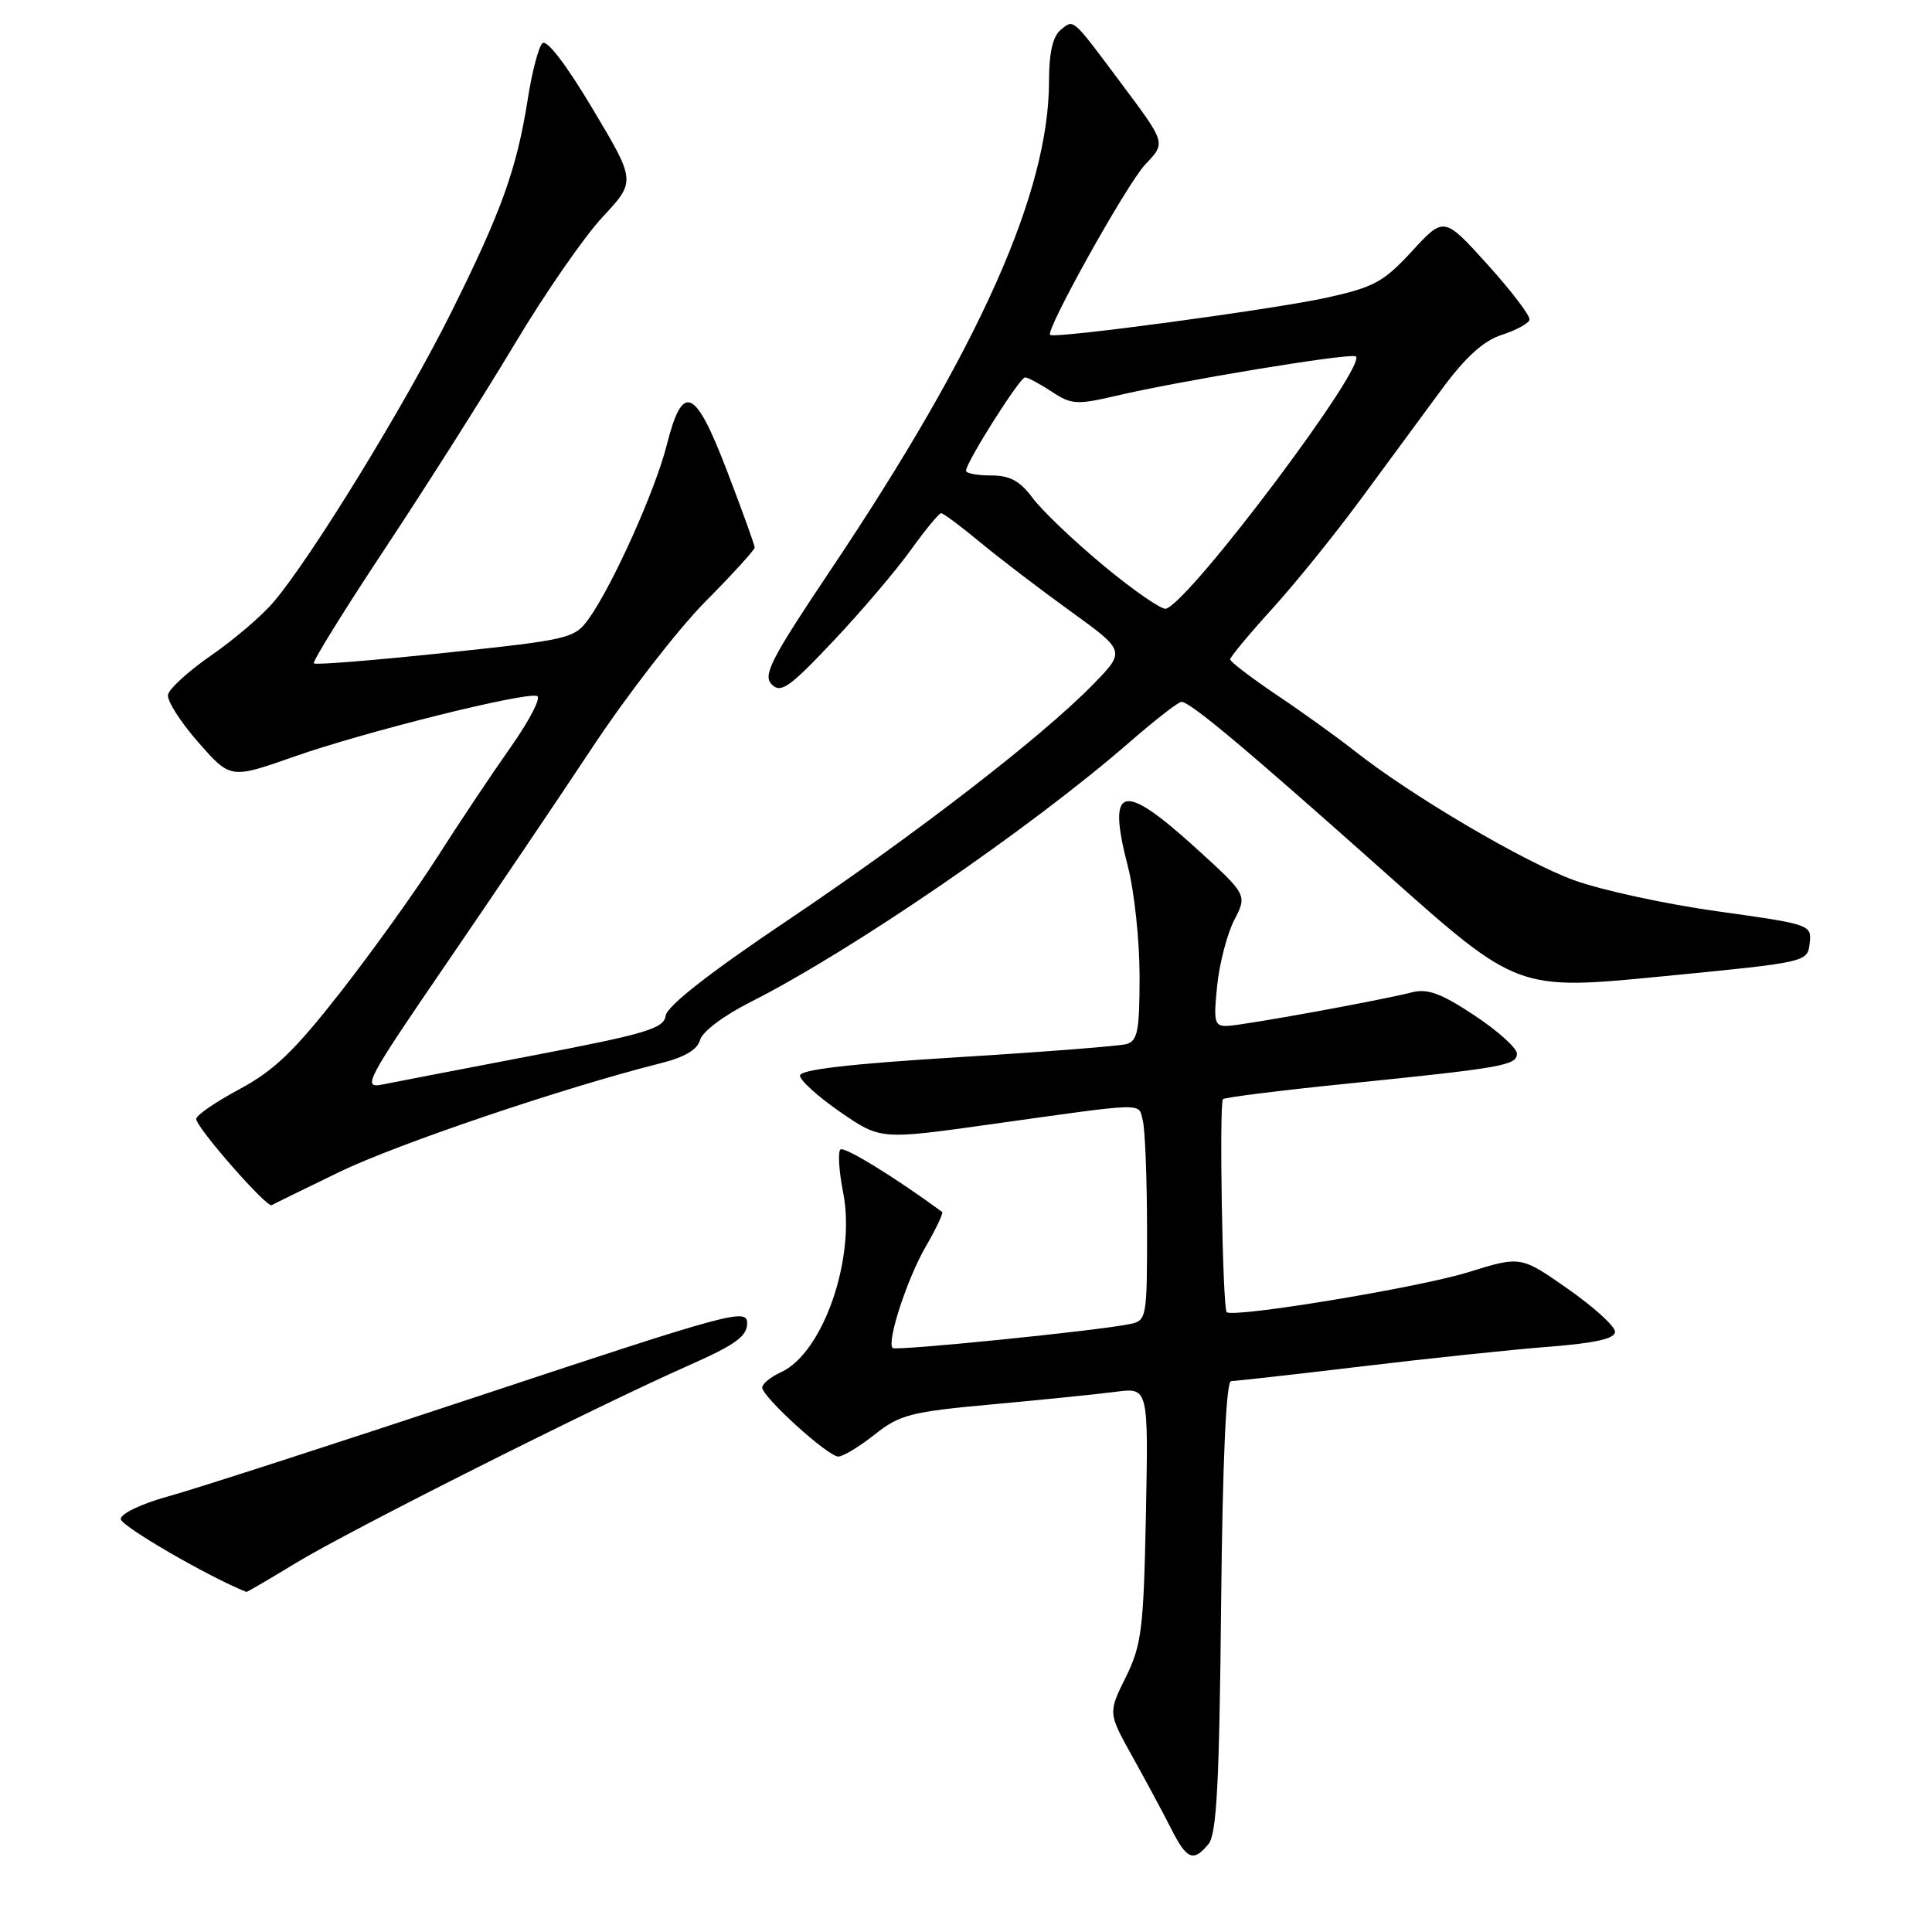 <?xml version="1.0" encoding="UTF-8" standalone="no"?>
<!DOCTYPE svg PUBLIC "-//W3C//DTD SVG 1.1//EN" "http://www.w3.org/Graphics/SVG/1.1/DTD/svg11.dtd" >
<svg xmlns="http://www.w3.org/2000/svg" xmlns:xlink="http://www.w3.org/1999/xlink" version="1.1" viewBox="0 0 256 256">
 <g >
 <path fill="currentColor"
d=" M 160.13 244.35 C 161.21 243.05 161.57 236.33 161.80 212.85 C 162.00 193.43 162.47 183.00 163.13 183.00 C 163.69 183.00 171.43 182.13 180.32 181.07 C 189.22 180.00 200.44 178.82 205.25 178.45 C 211.43 177.96 214.00 177.38 214.00 176.46 C 214.00 175.74 211.19 173.19 207.75 170.78 C 201.50 166.41 201.50 166.41 194.50 168.59 C 187.99 170.61 163.34 174.68 162.54 173.86 C 162.00 173.32 161.53 146.14 162.05 145.64 C 162.30 145.41 169.70 144.48 178.50 143.59 C 199.22 141.48 201.00 141.17 201.00 139.60 C 201.00 138.87 198.47 136.60 195.38 134.55 C 191.00 131.65 189.17 130.96 187.13 131.48 C 182.84 132.58 164.65 135.88 162.61 135.94 C 160.92 135.99 160.78 135.44 161.28 130.61 C 161.58 127.65 162.61 123.73 163.55 121.90 C 165.27 118.57 165.27 118.57 158.39 112.31 C 148.66 103.48 146.66 104.03 149.44 114.77 C 150.30 118.08 151.00 124.63 151.00 129.33 C 151.00 136.61 150.74 137.94 149.25 138.35 C 148.29 138.61 138.16 139.40 126.75 140.10 C 112.55 140.97 106.00 141.74 106.00 142.52 C 106.00 143.15 108.40 145.32 111.34 147.35 C 116.68 151.02 116.68 151.02 131.09 149.00 C 152.21 146.04 150.79 146.08 151.42 148.43 C 151.72 149.57 151.98 156.00 151.99 162.73 C 152.00 174.61 151.94 174.98 149.75 175.44 C 145.55 176.32 118.70 179.03 118.28 178.62 C 117.47 177.80 120.20 169.43 122.67 165.17 C 124.05 162.79 125.02 160.73 124.84 160.59 C 118.54 155.96 111.83 151.84 111.35 152.32 C 111.01 152.66 111.17 155.22 111.72 158.01 C 113.44 166.66 109.07 179.28 103.49 181.82 C 102.12 182.45 101.00 183.36 101.00 183.85 C 101.00 185.10 109.71 193.00 111.08 193.00 C 111.70 193.00 113.87 191.69 115.89 190.09 C 119.23 187.44 120.66 187.07 131.53 186.08 C 138.11 185.48 145.45 184.73 147.84 184.42 C 152.17 183.85 152.17 183.85 151.84 200.68 C 151.53 215.89 151.28 217.95 149.17 222.24 C 146.83 226.97 146.83 226.97 150.04 232.74 C 151.81 235.91 154.11 240.19 155.15 242.25 C 157.26 246.42 158.11 246.78 160.13 244.35 Z  M 39.25 207.08 C 46.34 202.77 78.99 186.35 91.25 180.93 C 97.46 178.18 99.00 177.07 99.00 175.34 C 99.00 173.31 96.92 173.87 63.75 184.88 C 44.36 191.31 25.69 197.35 22.25 198.29 C 18.75 199.25 16.00 200.57 16.00 201.28 C 16.00 202.20 27.60 208.93 32.65 210.94 C 32.73 210.97 35.70 209.24 39.25 207.08 Z  M 45.00 155.28 C 52.59 151.60 74.68 144.12 87.52 140.89 C 90.72 140.09 92.43 139.08 92.76 137.80 C 93.04 136.72 95.91 134.56 99.38 132.81 C 112.84 126.01 136.53 109.78 149.65 98.36 C 153.04 95.41 156.14 93.00 156.55 93.00 C 157.71 93.00 165.02 99.13 183.79 115.85 C 201.08 131.25 201.08 131.25 220.29 129.37 C 239.46 127.50 239.50 127.50 239.79 125.00 C 240.08 122.53 239.93 122.48 227.62 120.76 C 220.77 119.81 212.19 117.95 208.56 116.63 C 201.93 114.22 186.97 105.41 179.50 99.51 C 177.30 97.77 172.69 94.45 169.25 92.14 C 165.81 89.82 163.00 87.68 163.00 87.37 C 163.00 87.06 165.51 84.04 168.58 80.66 C 171.66 77.27 176.94 70.73 180.33 66.12 C 183.73 61.52 188.53 54.99 191.01 51.62 C 194.18 47.32 196.55 45.17 198.97 44.38 C 200.86 43.77 202.53 42.87 202.67 42.38 C 202.81 41.90 200.32 38.61 197.14 35.09 C 191.34 28.67 191.34 28.67 187.09 33.29 C 183.31 37.39 182.04 38.07 175.67 39.47 C 168.58 41.01 139.83 44.89 139.15 44.38 C 138.45 43.87 149.28 24.44 151.72 21.83 C 154.52 18.84 154.61 19.13 148.16 10.50 C 142.02 2.29 142.29 2.52 140.54 3.96 C 139.50 4.83 139.00 7.01 139.00 10.73 C 139.00 25.44 129.80 46.06 110.17 75.36 C 102.15 87.33 101.04 89.47 102.26 90.69 C 103.47 91.90 104.61 91.10 110.40 84.96 C 114.10 81.04 118.72 75.62 120.66 72.91 C 122.60 70.21 124.42 68.00 124.71 68.00 C 124.99 68.00 127.31 69.73 129.86 71.84 C 132.41 73.96 137.80 78.07 141.83 80.98 C 149.15 86.27 149.15 86.27 144.83 90.70 C 138.01 97.67 121.32 110.56 104.21 122.05 C 94.00 128.91 88.40 133.30 88.21 134.57 C 87.96 136.29 85.71 136.96 70.71 139.84 C 61.24 141.65 52.22 143.39 50.65 143.71 C 47.98 144.24 48.53 143.20 59.01 127.89 C 65.18 118.87 73.99 105.84 78.57 98.92 C 83.16 92.00 89.85 83.37 93.45 79.73 C 97.05 76.10 100.00 72.86 100.00 72.55 C 100.00 72.24 98.36 67.69 96.35 62.44 C 92.09 51.30 90.46 50.60 88.34 59.00 C 86.83 64.97 81.21 77.49 78.06 81.92 C 76.14 84.61 75.61 84.74 59.03 86.50 C 49.65 87.49 41.80 88.13 41.59 87.90 C 41.37 87.68 45.67 80.75 51.14 72.50 C 56.60 64.25 64.30 52.10 68.25 45.50 C 72.19 38.90 77.41 31.37 79.84 28.76 C 84.26 24.02 84.26 24.02 78.52 14.41 C 75.02 8.53 72.43 5.17 71.87 5.73 C 71.36 6.24 70.49 9.55 69.94 13.08 C 68.48 22.38 66.46 28.01 59.73 41.50 C 53.65 53.68 41.30 73.82 36.26 79.76 C 34.74 81.56 31.03 84.74 28.00 86.83 C 24.98 88.92 22.39 91.28 22.26 92.07 C 22.12 92.86 23.93 95.69 26.28 98.36 C 30.54 103.22 30.54 103.22 39.02 100.24 C 48.36 96.96 69.54 91.68 71.17 92.22 C 71.74 92.41 70.15 95.48 67.65 99.03 C 65.14 102.59 60.79 109.10 57.99 113.50 C 55.19 117.90 49.43 125.94 45.20 131.36 C 39.04 139.24 36.35 141.84 31.75 144.31 C 28.59 146.00 26.00 147.78 26.00 148.27 C 26.00 149.40 35.34 160.06 36.00 159.69 C 36.27 159.53 40.33 157.54 45.00 155.28 Z  M 146.28 74.99 C 142.31 71.70 138.07 67.65 136.84 66.00 C 135.15 63.72 133.83 63.00 131.31 63.00 C 129.49 63.00 128.00 62.72 128.00 62.38 C 128.00 61.27 135.13 50.00 135.82 50.01 C 136.20 50.01 137.78 50.86 139.35 51.89 C 141.96 53.62 142.69 53.66 147.91 52.44 C 156.53 50.43 178.09 46.87 179.59 47.20 C 181.74 47.69 157.77 79.65 154.50 80.66 C 153.95 80.83 150.25 78.28 146.28 74.99 Z "/>
</g>
</svg>